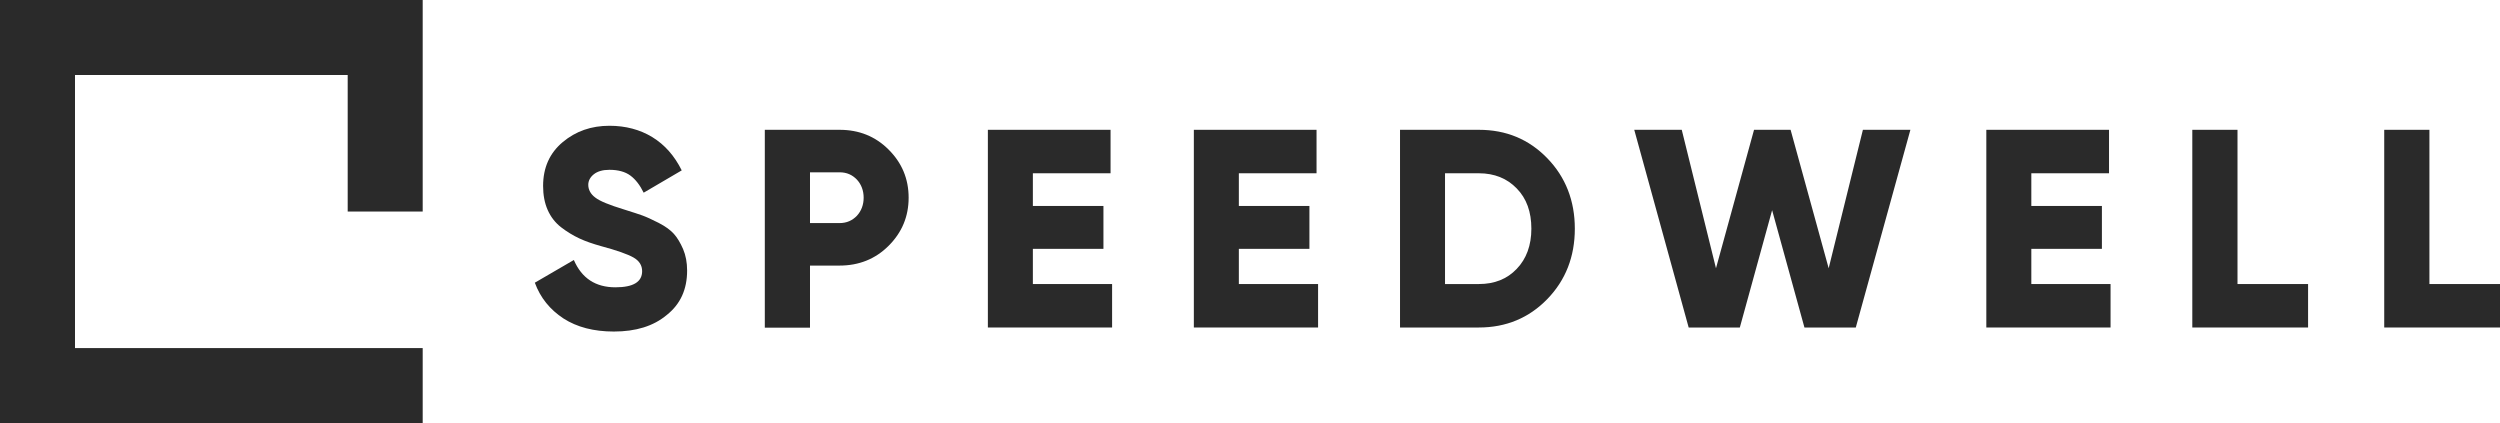 <svg width="130" height="22" viewBox="0 0 130 22" fill="none" xmlns="http://www.w3.org/2000/svg">
<g clip-path="url(#clip0)">
<path d="M31.921 17.24C30.87 17.24 30 17.01 29.3 16.56C28.601 16.1 28.101 15.49 27.811 14.7L29.84 13.52C30.25 14.47 30.971 14.94 32.001 14.94C32.931 14.94 33.391 14.66 33.391 14.1C33.391 13.8 33.24 13.56 32.941 13.39C32.641 13.22 32.081 13.02 31.261 12.8C30.831 12.68 30.451 12.55 30.131 12.4C29.811 12.25 29.491 12.06 29.18 11.82C28.87 11.58 28.64 11.28 28.48 10.92C28.32 10.56 28.241 10.14 28.241 9.67C28.241 8.72 28.581 7.96 29.261 7.39C29.941 6.82 30.75 6.54 31.691 6.54C32.531 6.54 33.281 6.74 33.92 7.13C34.571 7.53 35.071 8.1 35.45 8.86L33.471 10.02C33.281 9.63 33.05 9.33 32.781 9.13C32.511 8.93 32.141 8.83 31.691 8.83C31.34 8.83 31.07 8.91 30.881 9.06C30.691 9.21 30.59 9.4 30.59 9.61C30.59 9.86 30.71 10.09 30.951 10.27C31.191 10.46 31.691 10.66 32.441 10.89L32.577 10.933C32.922 11.043 33.196 11.129 33.391 11.2C33.611 11.28 33.901 11.41 34.251 11.59C34.6 11.77 34.861 11.96 35.041 12.16C35.221 12.36 35.38 12.63 35.52 12.95C35.66 13.28 35.73 13.65 35.73 14.07C35.73 15.05 35.38 15.82 34.67 16.38C33.98 16.96 33.06 17.24 31.921 17.24Z" fill="#2A2A2A"/>
<path fill-rule="evenodd" clip-rule="evenodd" d="M43.66 6.75C44.669 6.75 45.52 7.09 46.209 7.78C46.9 8.47 47.249 9.3 47.249 10.28C47.249 11.26 46.9 12.09 46.209 12.78C45.52 13.47 44.66 13.81 43.66 13.81H42.12V17.04H39.77V6.75H43.66ZM43.66 11.6C44.02 11.6 44.319 11.47 44.559 11.22C44.789 10.97 44.91 10.65 44.91 10.28C44.91 9.91 44.789 9.59 44.559 9.34C44.319 9.09 44.029 8.96 43.66 8.96H42.12V11.6H43.66Z" fill="#2A2A2A"/>
<path d="M57.829 14.77H53.709V12.94H57.379V10.71H53.709V9.01H57.749V6.75H51.369V17.03H57.829V14.77Z" fill="#2A2A2A"/>
<path d="M68.54 14.77V17.03H62.08V6.75H68.46V9.01H64.42V10.71H68.09V12.94H64.42V14.77H68.54Z" fill="#2A2A2A"/>
<path fill-rule="evenodd" clip-rule="evenodd" d="M80.461 8.23C79.501 7.24 78.321 6.75 76.901 6.75H72.801V17.03H76.901C78.321 17.03 79.511 16.53 80.461 15.55C81.411 14.57 81.891 13.35 81.891 11.89C81.891 10.44 81.411 9.21 80.461 8.23ZM78.871 13.98C78.371 14.51 77.711 14.77 76.901 14.77H75.141V9.01H76.901C77.711 9.01 78.371 9.28 78.871 9.8C79.381 10.32 79.631 11.02 79.631 11.89C79.631 12.76 79.371 13.46 78.871 13.98Z" fill="#2A2A2A"/>
<path d="M84.981 6.75H87.451L89.231 13.95L91.21 6.75H93.111L95.091 13.95L96.871 6.75H99.341L96.501 17.03H93.831L92.15 10.93L90.471 17.03H87.811L84.981 6.75Z" fill="#2A2A2A"/>
<path d="M109.749 14.77H105.629V12.94H109.299V10.71H105.629V9.01H109.669V6.75H103.289V17.03H109.749V14.77Z" fill="#2A2A2A"/>
<path d="M116.35 14.77H120.02V17.03H114V6.75H116.35V14.77Z" fill="#2A2A2A"/>
<path d="M130 14.77H126.33V6.75H123.98V17.03H130V14.77Z" fill="#2A2A2A"/>
<path d="M21.98 22H0V0H21.98V11H18.08V3.9H3.9V18.1H21.98V22Z" fill="#2A2A2A"/>
</g>
<defs>
<clipPath id="clip0">
<rect width="130" height="22" fill="white"/>
</clipPath>
</defs>
</svg>
